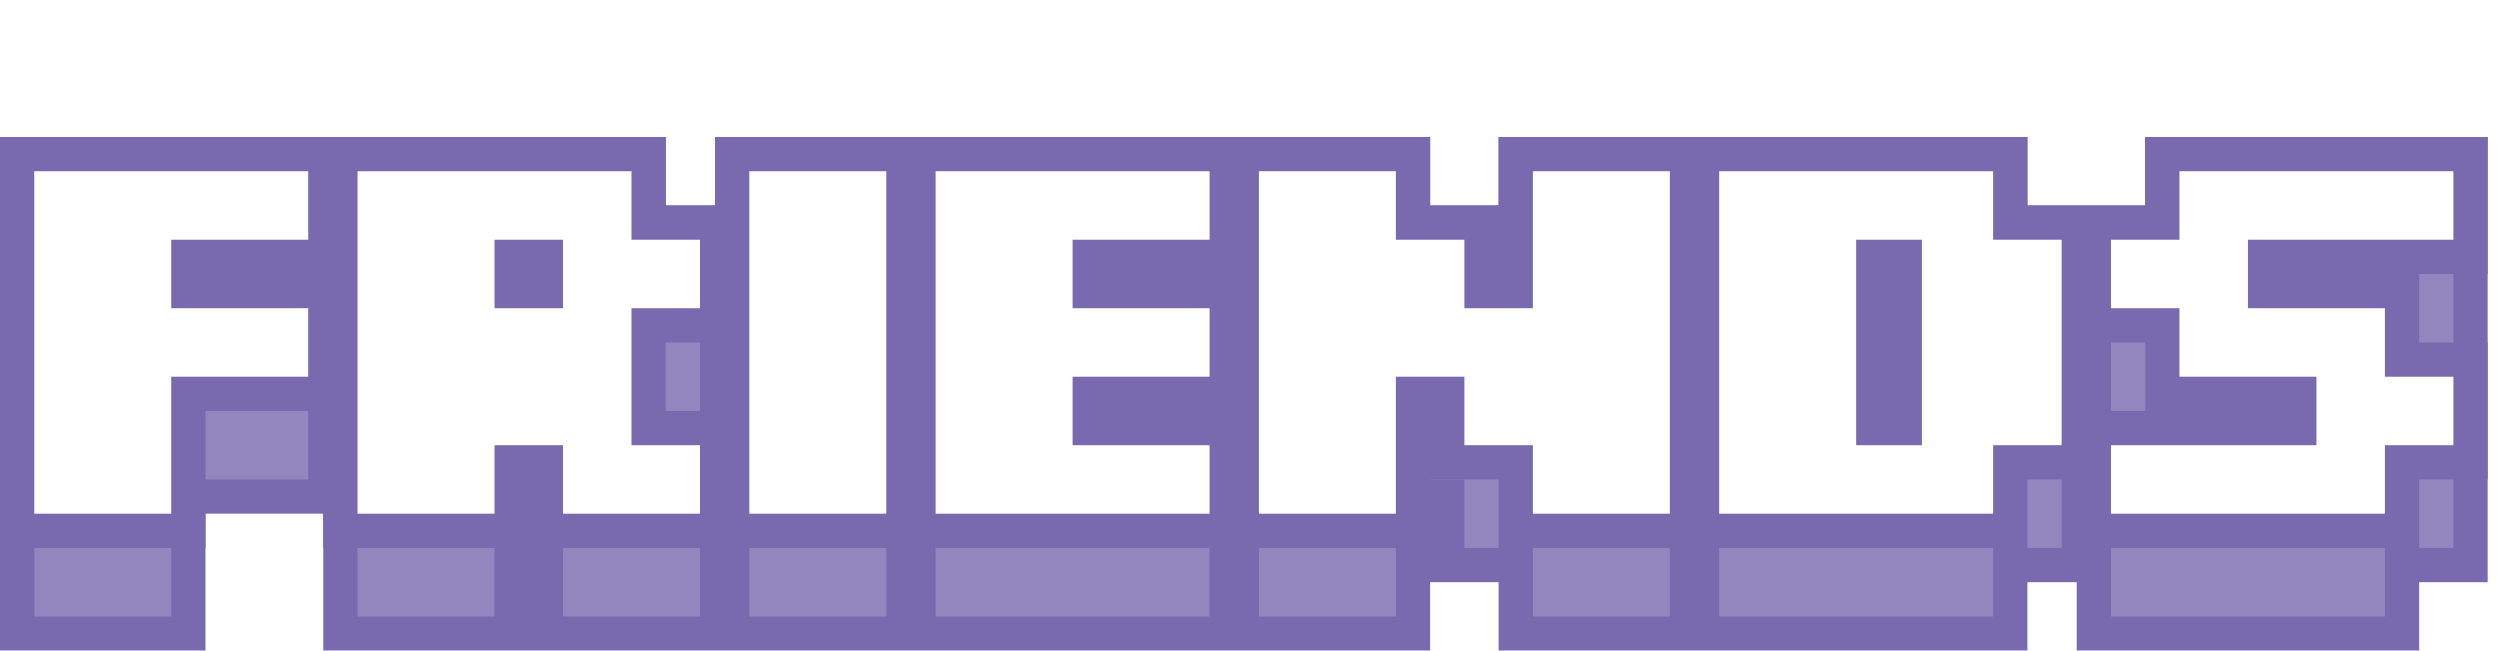 <svg xmlns="http://www.w3.org/2000/svg" width="73" height="19" viewBox="0 0 73 19" fill="none">
  <g filter="url(#filter0_d_1_6207)">
    <path d="M9.5 1V0.5H9H1H0.5V1V14V14.5H1H5H5.5V14V10.5H9H9.5V10V1ZM10.44 0.5H9.94V1V14V14.5H10.44H14.44H14.94V14V12.5H15.94V14V14.5H16.44H20.44H20.94V14V9V8.5V8V3V2.5H20.44H18.94V1V0.5H18.44H10.44ZM21.88 0.5H21.38V1V14V14.5H21.88H25.88H26.38V14V1V0.5H25.88H21.88ZM35.82 1V0.5H35.32H27.32H26.82V1V14V14.5H27.32H35.32H35.82V14V1ZM36.76 0.5H36.26V1V14V14.5H36.76H40.76H41.26V14V10.5H42.26V12V12.5H42.76H44.26V14V14.5H44.76H48.76H49.26V14V1V0.5H48.76H44.76H44.26V1V4.5H43.26V3V2.5H42.76H41.26V1V0.5H40.76H36.76ZM58.7 1V0.5H58.2H50.2H49.7V1V14V14.5H50.2H58.2H58.7V14V12.5H60.2H60.7V12V3V2.5H60.2H58.7V1ZM72.14 1V0.5H71.64H63.64H63.14V1V2.5H61.64H61.14V3V8V8.5V9V14V14.5H61.64H69.64H70.14V14V12.5H71.64H72.14V12V7V6.5V6V1ZM54.7 6.5H55.62V8.5H54.7V6.5Z" fill="#9386BE" stroke="#7969AF"/>
    <path d="M1 0.5H0.5V1V11V11.5H1H5H5.5V11V7.5H9H9.5V7V5V4.5H9H5.5V3.5H9H9.5V3V1V0.5H9H1ZM9.94 11V11.5H10.44H14.44H14.94V11V9.5H15.94V11V11.5H16.44H20.44H20.94V11V9V8.5H20.44H18.94V5.5H20.44H20.94V5V3V2.5H20.44H18.94V1V0.5H18.44H10.44H9.94V1V11ZM21.88 0.5H21.38V1V11V11.5H21.88H25.88H26.38V11V1V0.5H25.88H21.88ZM26.82 11V11.5H27.32H35.32H35.82V11V9V8.5H35.32H31.82V7.5H35.32H35.82V7V5V4.5H35.32H31.82V3.5H35.32H35.82V3V1V0.5H35.32H27.32H26.82V1V11ZM36.76 0.5H36.26V1V11V11.5H36.76H40.76H41.26V11V7.5H42.26V9V9.5H42.76H44.26V11V11.5H44.76H48.76H49.26V11V1V0.5H48.76H44.76H44.26V1V4.5H43.26V3V2.5H42.76H41.26V1V0.5H40.76H36.76ZM49.7 11V11.5H50.2H58.2H58.7V11V9.5H60.2H60.7V9V3V2.5H60.2H58.7V1V0.5H58.2H50.2H49.7V1V11ZM61.14 11V11.5H61.64H69.64H70.14V11V9.5H71.64H72.14V9V7V6.5H71.64H70.14V5V4.5H69.64H66.14V3.5H71.64H72.14V3V1V0.5H71.64H63.64H63.14V1V2.5H61.64H61.14V3V5V5.5H61.64H63.14V7V7.5H63.64H67.14V8.5H61.64H61.14V9V11ZM15.94 3.5V4.5H14.94V3.5H15.94ZM55.62 3.5V8.5H54.7V3.5H55.62Z" fill="white" stroke="#7969AF"/>
  </g>
  <defs>
    <filter id="filter0_d_1_6207" x="0" y="0" width="72.64" height="19" filterUnits="userSpaceOnUse" color-interpolation-filters="sRGB">
      <feFlood flood-opacity="0" result="BackgroundImageFix"/>
      <feColorMatrix in="SourceAlpha" type="matrix" values="0 0 0 0 0 0 0 0 0 0 0 0 0 0 0 0 0 0 127 0" result="hardAlpha"/>
      <feOffset dy="4"/>
      <feComposite in2="hardAlpha" operator="out"/>
      <feColorMatrix type="matrix" values="0 0 0 0 0.839 0 0 0 0 0.82 0 0 0 0 0.906 0 0 0 1 0"/>
      <feBlend mode="normal" in2="BackgroundImageFix" result="effect1_dropShadow_1_6207"/>
      <feBlend mode="normal" in="SourceGraphic" in2="effect1_dropShadow_1_6207" result="shape"/>
    </filter>
  </defs>
</svg>